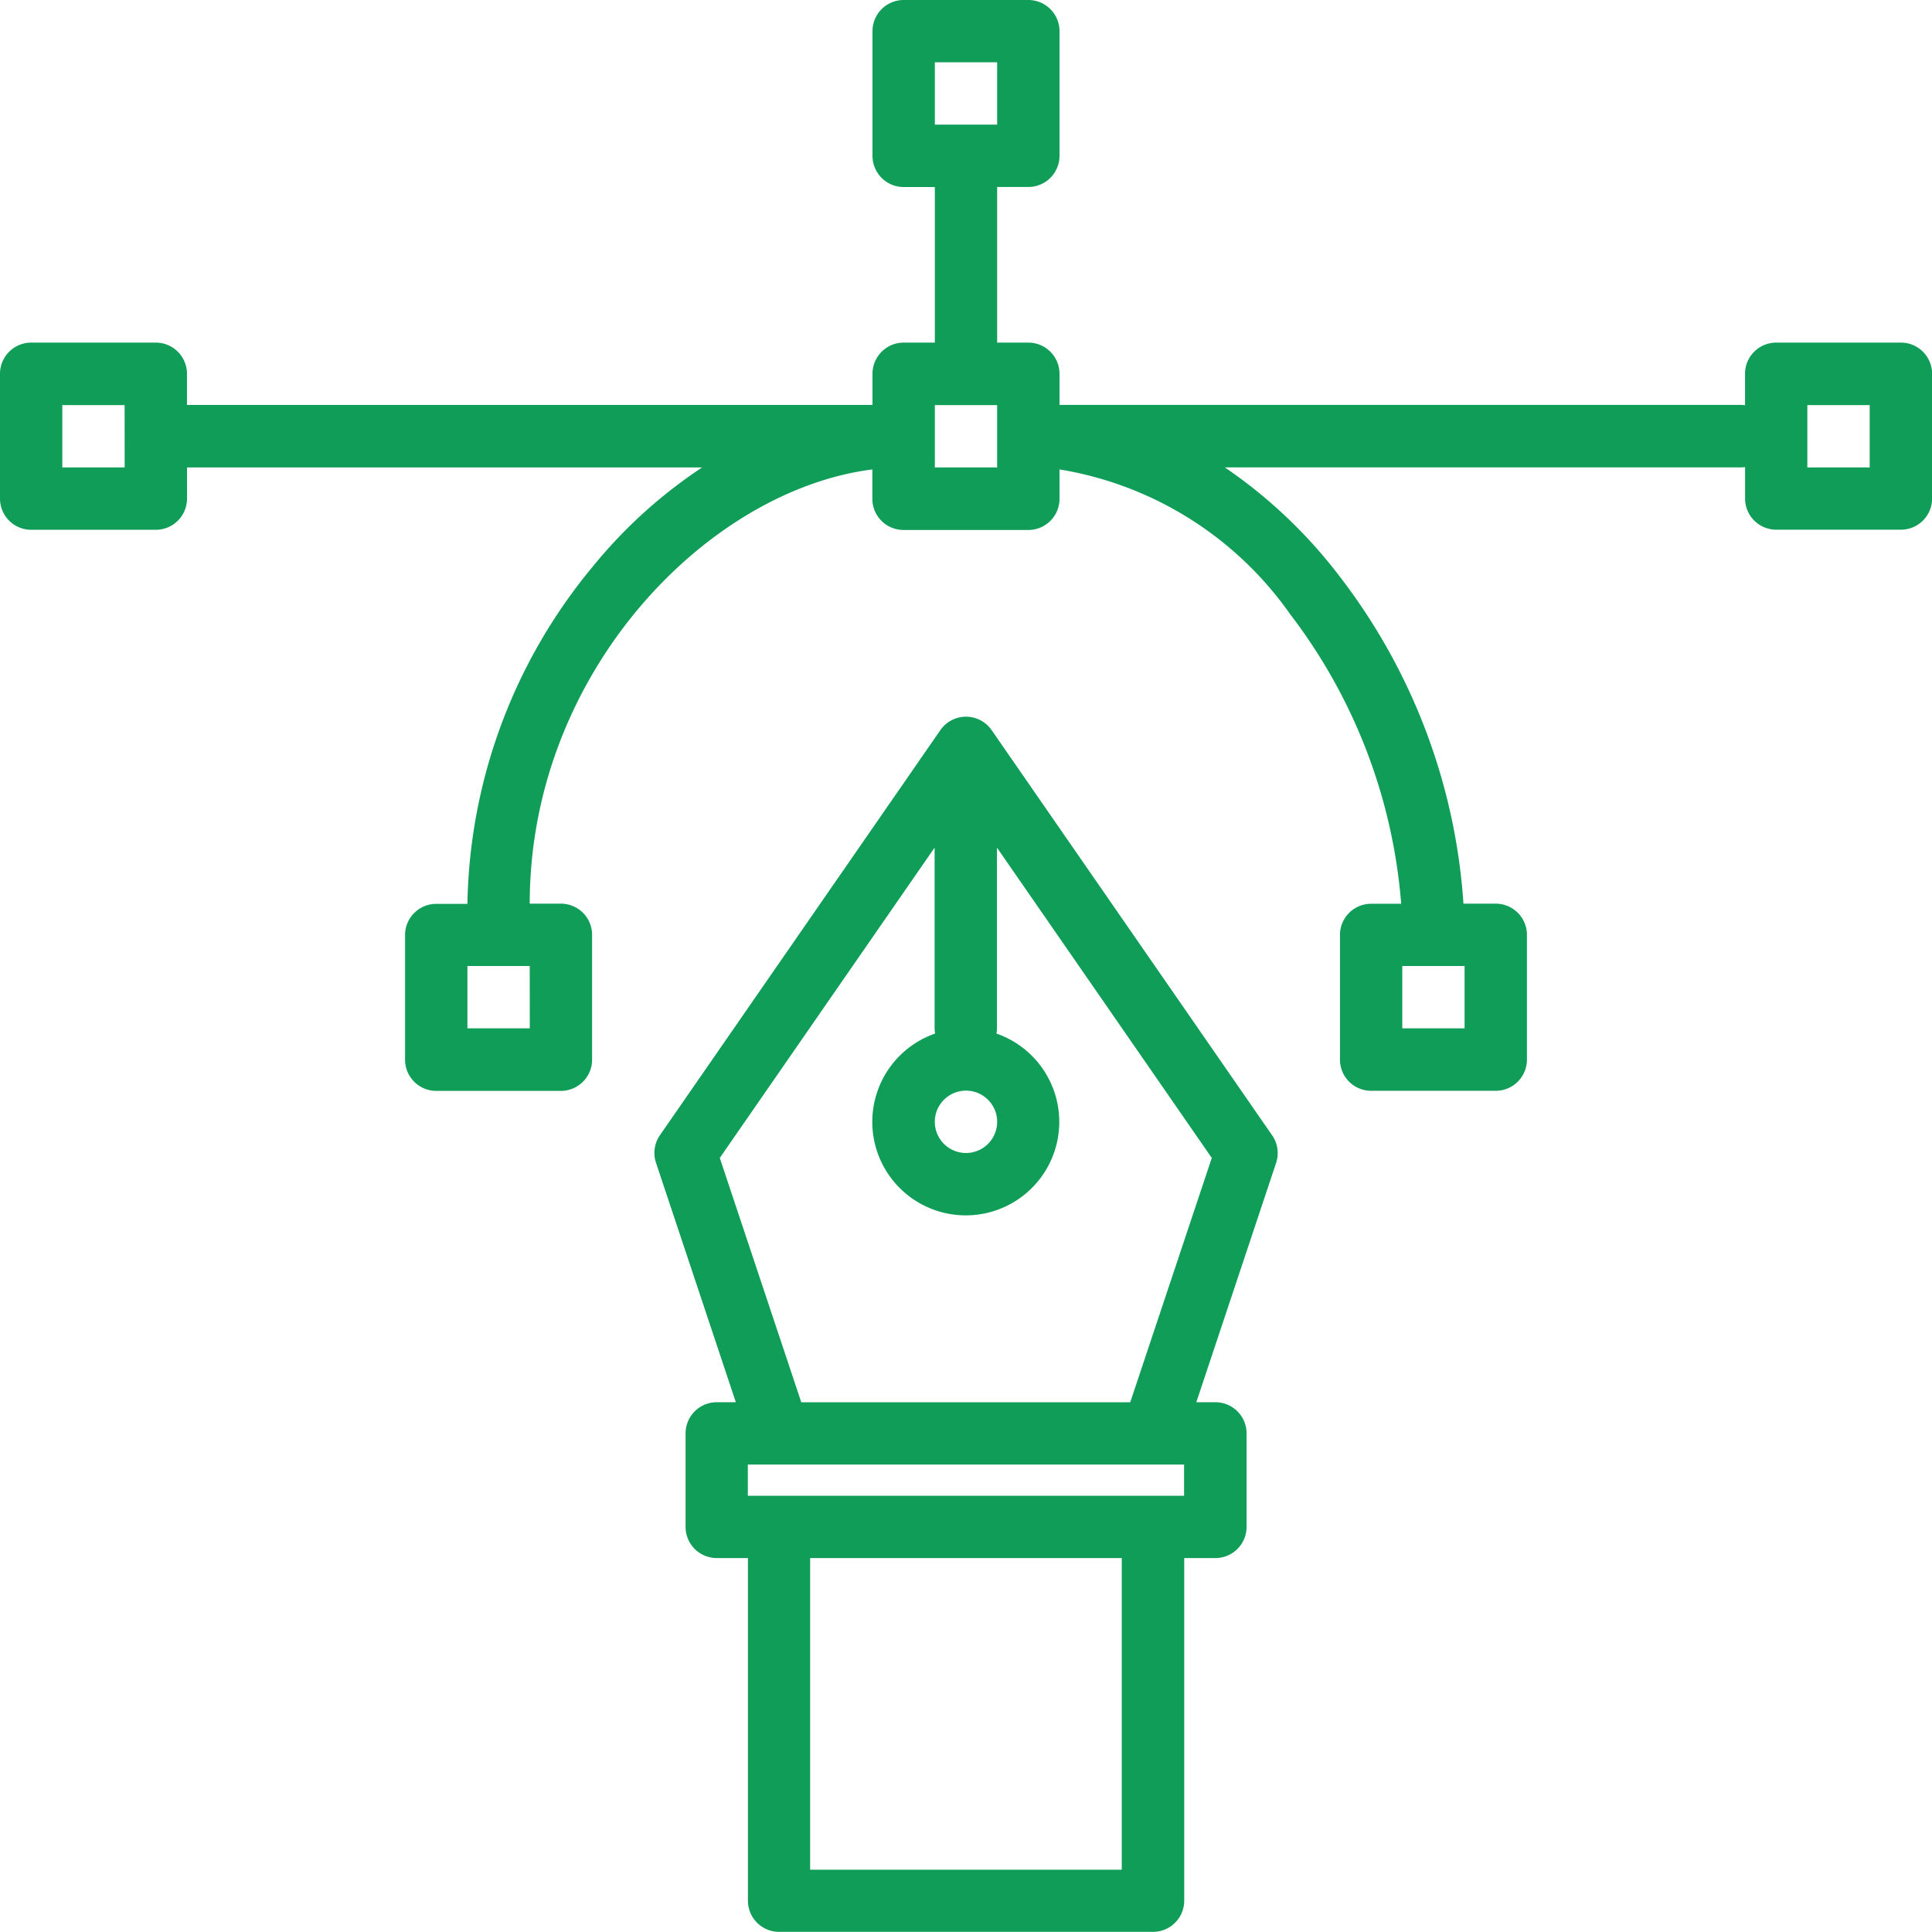 <svg xmlns="http://www.w3.org/2000/svg" width="39.473" height="39.473" viewBox="0 0 39.473 39.473">
  <g id="Graphic_Designing" data-name="Graphic Designing" transform="translate(-8 -8)">
    <path id="Path_7" data-name="Path 7" d="M188.619,200.551l-5.73-8.277a.637.637,0,0,0-1.047,0l-5.73,8.277a.636.636,0,0,0-.08.563l1.631,4.892h-.39a.637.637,0,0,0-.637.637v1.91a.637.637,0,0,0,.637.637h.637v7a.637.637,0,0,0,.637.637h7.64a.637.637,0,0,0,.637-.637v-7h.637a.637.637,0,0,0,.637-.637v-1.91a.637.637,0,0,0-.637-.637h-.39l1.631-4.892A.636.636,0,0,0,188.619,200.551Zm-6.254-.911a.637.637,0,1,1-.637.637A.637.637,0,0,1,182.365,199.64Zm3.183,15.917h-6.367V209.19h6.367Zm1.273-7.64h-8.913v-.637h8.913Zm-1.1-1.91H179l-1.665-4.992,4.389-6.34v3.692a.675.675,0,0,0,.01.107,1.91,1.91,0,1,0,1.254,0,.673.673,0,0,0,.01-.107v-3.692l4.389,6.34Z" transform="translate(-154.629 -169.357)" fill="#0f9d58"/>
    <path id="Path_8" data-name="Path 8" d="M46.836,15H44.29a.637.637,0,0,0-.637.637v.642a.657.657,0,0,0-.08-.006H29.647V15.64A.637.637,0,0,0,29.01,15h-.637V11.82h.637a.637.637,0,0,0,.637-.637V8.637A.637.637,0,0,0,29.01,8H26.463a.637.637,0,0,0-.637.637v2.547a.637.637,0,0,0,.637.637H27.1V15h-.637a.637.637,0,0,0-.637.637v.637H11.82V15.64A.637.637,0,0,0,11.183,15H8.637A.637.637,0,0,0,8,15.64v2.547a.637.637,0,0,0,.637.637h2.547a.637.637,0,0,0,.637-.637V17.55H22.346a9.959,9.959,0,0,0-2.228,2.017,11.07,11.07,0,0,0-2.568,6.9h-.637a.637.637,0,0,0-.637.637v2.547a.637.637,0,0,0,.637.637H19.46a.637.637,0,0,0,.637-.637V27.1a.637.637,0,0,0-.637-.637h-.637c0-4.721,3.632-8.445,7-8.872v.6a.637.637,0,0,0,.637.637H29.01a.637.637,0,0,0,.637-.637v-.6a7.173,7.173,0,0,1,4.714,2.96,11.176,11.176,0,0,1,2.267,5.914h-.614a.637.637,0,0,0-.637.637v2.547a.637.637,0,0,0,.637.637H38.56a.637.637,0,0,0,.637-.637V27.1a.637.637,0,0,0-.637-.637H37.9a12.293,12.293,0,0,0-2.536-6.695,10.059,10.059,0,0,0-2.34-2.219H43.574a.657.657,0,0,0,.08-.006v.642a.637.637,0,0,0,.637.637h2.547a.637.637,0,0,0,.637-.637V15.64A.637.637,0,0,0,46.836,15ZM10.547,17.55H9.273V16.277h1.273Zm8.277,11.46H17.55V27.737h1.273ZM27.1,9.273h1.273v1.273H27.1Zm1.273,8.277H27.1V16.277h1.273ZM36.65,27.737h1.273V29.01H36.65ZM46.2,17.55H44.926V16.277H46.2Z" fill="#0f9d58"/>
  </g>
</svg>
